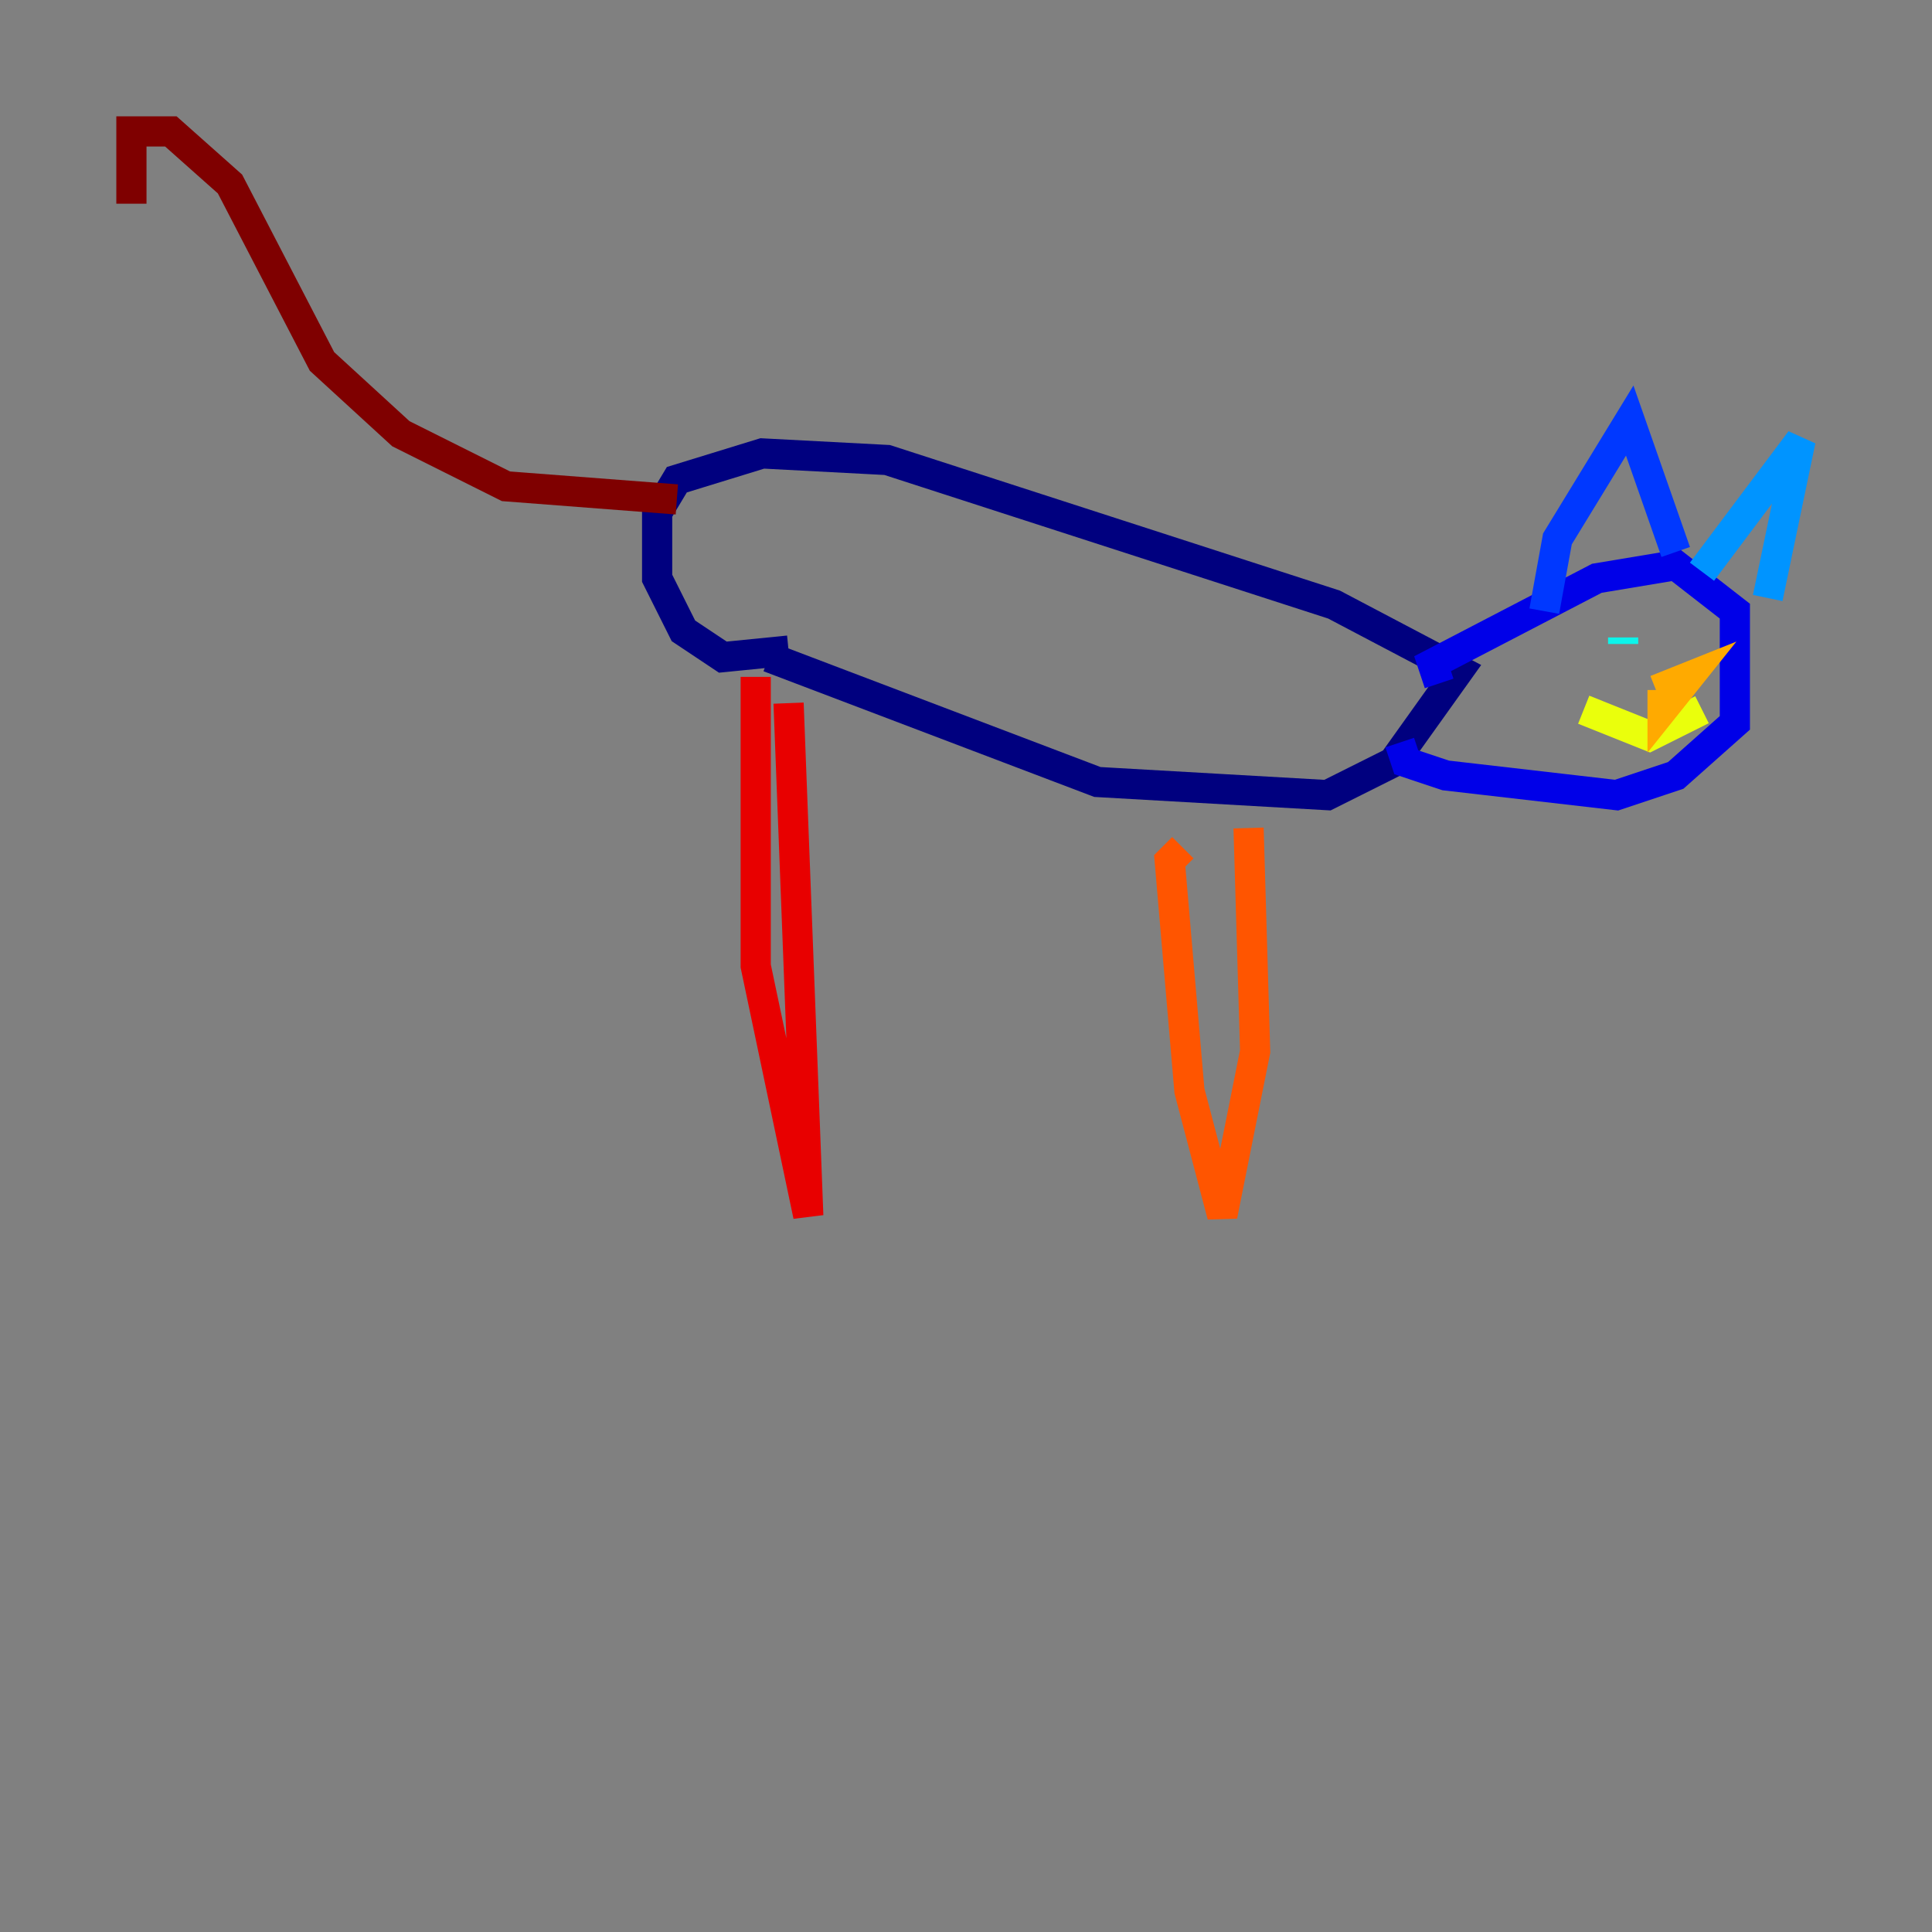 <?xml version="1.0" encoding="utf-8" ?>
<svg baseProfile="tiny" height="128" version="1.2" viewBox="0,0,128,128" width="128" xmlns="http://www.w3.org/2000/svg" xmlns:ev="http://www.w3.org/2001/xml-events" xmlns:xlink="http://www.w3.org/1999/xlink"><rect x="0" y="0" width="128" height="128" fill="#808080" stroke="none"/><defs /><polyline fill="none" points="50.939,43.537 72.707,51.809 87.946,52.68 92.299,50.503 96.653,44.408 88.381,40.054 58.776,30.476 50.503,30.041 44.843,31.782 43.537,33.959 43.537,38.313 45.279,41.796 47.891,43.537 52.245,43.102" stroke="#00007f" stroke-width="2" /><polyline fill="none" points="95.347,45.279 94.912,43.973 105.796,38.313 111.02,37.442 114.939,40.49 114.939,47.891 111.02,51.374 107.102,52.68 95.782,51.374 93.17,50.503 92.735,49.197" stroke="#0000e8" stroke-width="2" /><polyline fill="none" points="102.313,40.49 103.184,35.701 107.973,27.864 111.02,36.571" stroke="#0038ff" stroke-width="2" /><polyline fill="none" points="112.762,37.878 119.293,29.17 117.116,39.619" stroke="#0094ff" stroke-width="2" /><polyline fill="none" points="107.537,42.231 107.537,42.667" stroke="#0cf4ea" stroke-width="2" /><polyline fill="none" points="111.456,43.537 111.456,43.537" stroke="#56ffa0" stroke-width="2" /><polyline fill="none" points="112.326,43.102 112.326,43.102" stroke="#a0ff56" stroke-width="2" /><polyline fill="none" points="104.925,47.02 109.279,48.762 112.762,47.02" stroke="#eaff0c" stroke-width="2" /><polyline fill="none" points="110.15,45.714 110.15,47.02 111.891,44.843 109.714,45.714" stroke="#ffaa00" stroke-width="2" /><polyline fill="none" points="78.367,56.163 77.497,57.034 78.803,72.272 80.98,80.544 83.156,69.66 82.721,54.857" stroke="#ff5500" stroke-width="2" /><polyline fill="none" points="52.245,46.585 53.551,80.544 50.068,64.0 50.068,44.843" stroke="#e80000" stroke-width="2" /><polyline fill="none" points="44.843,33.088 33.524,32.218 26.558,28.735 21.333,23.946 15.238,12.191 11.32,8.707 8.707,8.707 8.707,13.497" stroke="#7f0000" stroke-width="2" /></svg>